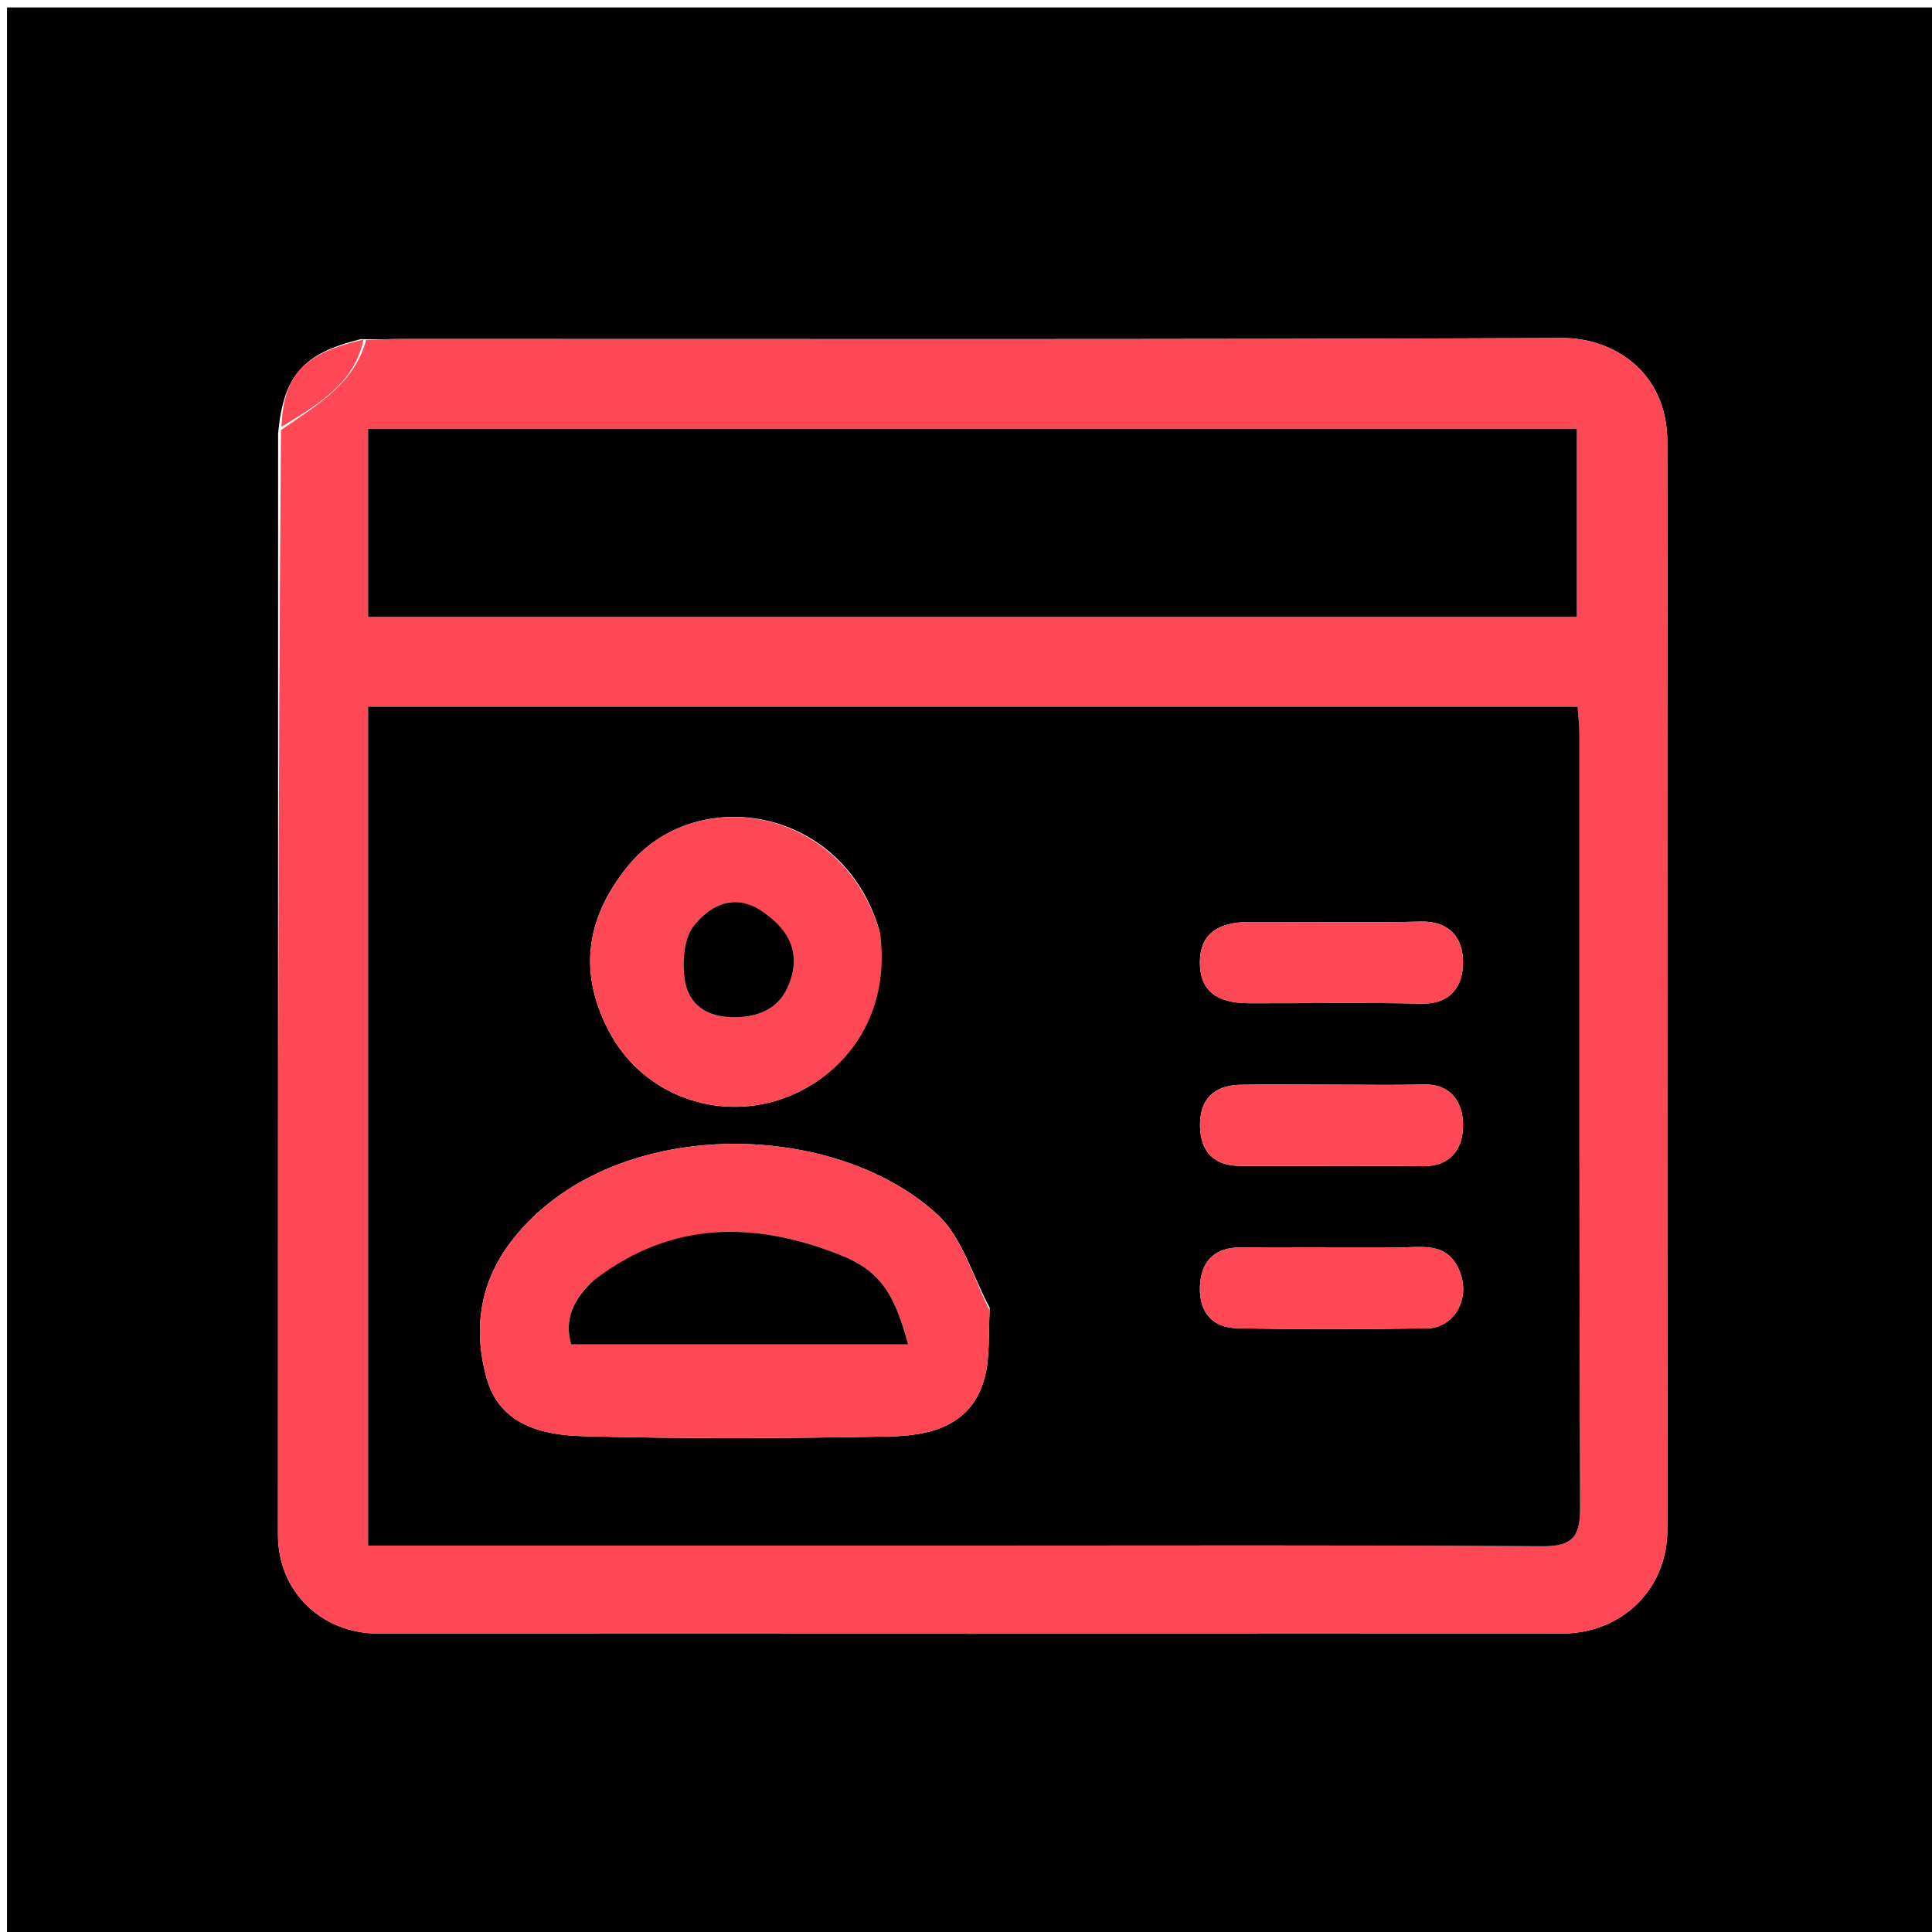 <svg version="1.1" id="Layer_1" xmlns="http://www.w3.org/2000/svg" xmlns:xlink="http://www.w3.org/1999/xlink" x="0px" y="0px"
	 width="100%" viewBox="0 0 285 285" enable-background="new 0 0 285 285" xml:space="preserve">
<path fill="#000000" opacity="1" stroke="none" 
	d="
M159,286 
	C106.023,286 53.546,286 1.035,286 
	C1.035,191.065 1.035,96.129 1.035,1.097 
	C95.894,1.097 190.787,1.097 285.84,1.097 
	C285.84,96 285.84,191 285.84,286 
	C243.796,286 201.648,286 159,286 
M53.232,50.027 
	C44.79,52.108 41.829,55.291 41.025,63.928 
	C41.017,118.088 41.004,172.247 41.005,226.407 
	C41.005,234.702 47.332,240.979 55.881,240.983 
	C114.041,241.014 172.2,241.021 230.359,240.976 
	C239.256,240.97 245.953,234.462 245.965,225.651 
	C246.034,172.158 246.047,118.664 245.958,65.171 
	C245.941,54.718 237.847,49.831 230.466,49.863 
	C173.308,50.111 116.148,49.999 58.989,50.007 
	C57.326,50.007 55.663,50.111 53.232,50.027 
z"/>
<path fill="#FF4856" opacity="1" stroke="none" 
	d="
M54,50.167 
	C55.663,50.111 57.326,50.007 58.989,50.007 
	C116.148,49.999 173.308,50.111 230.466,49.863 
	C237.847,49.831 245.941,54.718 245.958,65.171 
	C246.047,118.664 246.034,172.158 245.965,225.651 
	C245.953,234.462 239.256,240.97 230.359,240.976 
	C172.2,241.021 114.041,241.014 55.881,240.983 
	C47.332,240.979 41.005,234.702 41.005,226.407 
	C41.004,172.247 41.017,118.088 41.451,63.431 
	C46.94,59.648 52.25,56.597 54,50.167 
M143.5,228 
	C171.498,228 199.496,227.906 227.492,228.096 
	C231.964,228.127 233.105,226.719 233.088,222.393 
	C232.936,184.397 233.003,146.4 232.988,108.403 
	C232.987,106.981 232.811,105.558 232.724,104.251 
	C172.968,104.251 113.7,104.251 54.299,104.251 
	C54.299,145.557 54.299,186.61 54.299,228 
	C83.898,228 113.199,228 143.5,228 
M122.5,91 
	C159.25,91 196,91 232.611,91 
	C232.611,81.257 232.611,72.199 232.611,63.251 
	C172.957,63.251 113.694,63.251 54.301,63.251 
	C54.301,72.561 54.301,81.616 54.301,91 
	C76.9,91 99.2,91 122.5,91 
z"/>
<path fill="#FF4856" opacity="1" stroke="none" 
	d="
M53.616,50.097 
	C52.25,56.597 46.94,59.648 41.522,62.967 
	C41.829,55.291 44.79,52.108 53.616,50.097 
z"/>
<path fill="#000000" opacity="1" stroke="none" 
	d="
M143,228 
	C113.199,228 83.898,228 54.299,228 
	C54.299,186.61 54.299,145.557 54.299,104.251 
	C113.7,104.251 172.968,104.251 232.724,104.251 
	C232.811,105.558 232.987,106.981 232.988,108.403 
	C233.003,146.4 232.936,184.397 233.088,222.393 
	C233.105,226.719 231.964,228.127 227.492,228.096 
	C199.496,227.906 171.498,228 143,228 
M145.999,192.918 
	C143.478,188.262 141.953,182.517 138.262,179.138 
	C122.622,164.821 90.042,164.592 75.678,182.779 
	C70.804,188.951 69.767,195.856 71.73,203.131 
	C73.661,210.285 80.05,211.7 86.092,211.864 
	C101.073,212.272 116.077,212.185 131.064,211.908 
	C137.271,211.794 143.418,210.365 145.282,203.102 
	C146.042,200.138 145.791,196.914 145.999,192.918 
M129.72,137.251 
	C124.364,118.842 102.565,115.476 92.583,127.811 
	C86.022,135.917 85.55,144.013 89.853,152.164 
	C94.628,161.207 104.904,165.057 114.091,162.488 
	C123.008,159.994 131.608,151.338 129.72,137.251 
M186.679,136 
	C185.847,136 185.015,135.993 184.183,136.001 
	C179.336,136.053 176.988,138.026 177.002,142.03 
	C177.015,146.032 179.358,147.985 184.245,147.995 
	C192.732,148.013 201.221,147.876 209.704,148.05 
	C214.11,148.14 215.816,145.341 215.821,141.949 
	C215.826,138.489 213.938,135.844 209.603,135.951 
	C202.285,136.132 194.961,136 186.679,136 
M195.504,160 
	C191.345,160 187.186,159.942 183.029,160.018 
	C179.06,160.09 176.93,162.162 177.022,166.182 
	C177.107,169.933 179.121,171.966 182.896,171.985 
	C191.878,172.029 200.861,171.923 209.842,172.032 
	C214.209,172.085 215.88,169.233 215.822,165.819 
	C215.769,162.651 214.091,159.86 209.972,159.973 
	C205.485,160.095 200.991,160 195.504,160 
M204.4,184 
	C197.245,184 190.09,183.972 182.935,184.013 
	C179.166,184.034 177.162,186.023 177.011,189.781 
	C176.86,193.566 178.852,195.855 182.499,195.932 
	C191.813,196.128 201.136,196.089 210.452,195.955 
	C214.521,195.897 216.831,191.668 215.438,187.837 
	C213.505,182.521 209.082,184.307 204.4,184 
z"/>
<path fill="#000000" opacity="1" stroke="none" 
	d="
M122,91 
	C99.2,91 76.9,91 54.301,91 
	C54.301,81.616 54.301,72.561 54.301,63.251 
	C113.694,63.251 172.957,63.251 232.611,63.251 
	C232.611,72.199 232.611,81.257 232.611,91 
	C196,91 159.25,91 122,91 
z"/>
<path fill="#FF4856" opacity="1" stroke="none" 
	d="
M145.999,193.363 
	C145.791,196.914 146.042,200.138 145.282,203.102 
	C143.418,210.365 137.271,211.794 131.064,211.908 
	C116.077,212.185 101.073,212.272 86.092,211.864 
	C80.05,211.7 73.661,210.285 71.73,203.131 
	C69.767,195.856 70.804,188.951 75.678,182.779 
	C90.042,164.592 122.622,164.821 138.262,179.138 
	C141.953,182.517 143.478,188.262 145.999,193.363 
M87.461,189.029 
	C84.475,191.604 83.217,194.72 84.26,198.32 
	C100.911,198.32 117.358,198.32 133.96,198.32 
	C131.871,190.525 129.681,187.341 123.614,184.986 
	C111.233,180.181 99.15,180.05 87.461,189.029 
z"/>
<path fill="#FF4856" opacity="1" stroke="none" 
	d="
M129.839,137.665 
	C131.608,151.338 123.008,159.994 114.091,162.488 
	C104.904,165.057 94.628,161.207 89.853,152.164 
	C85.55,144.013 86.022,135.917 92.583,127.811 
	C102.565,115.476 124.364,118.842 129.839,137.665 
M111.384,133.996 
	C107.536,131.694 104.378,134.096 102.394,136.502 
	C100.891,138.324 100.629,141.795 100.98,144.373 
	C101.5,148.185 104.222,150.085 108.338,150.059 
	C112.244,150.033 115.134,148.61 116.48,144.966 
	C118.249,140.175 116.094,136.707 111.384,133.996 
z"/>
<path fill="#FF4856" opacity="1" stroke="none" 
	d="
M187.159,136 
	C194.961,136 202.285,136.132 209.603,135.951 
	C213.938,135.844 215.826,138.489 215.821,141.949 
	C215.816,145.341 214.11,148.14 209.704,148.05 
	C201.221,147.876 192.732,148.013 184.245,147.995 
	C179.358,147.985 177.015,146.032 177.002,142.03 
	C176.988,138.026 179.336,136.053 184.183,136.001 
	C185.015,135.993 185.847,136 187.159,136 
z"/>
<path fill="#FF4856" opacity="1" stroke="none" 
	d="
M196.002,160 
	C200.991,160 205.485,160.095 209.972,159.973 
	C214.091,159.86 215.769,162.651 215.822,165.819 
	C215.88,169.233 214.209,172.085 209.842,172.032 
	C200.861,171.923 191.878,172.029 182.896,171.985 
	C179.121,171.966 177.107,169.933 177.022,166.182 
	C176.93,162.162 179.06,160.09 183.029,160.018 
	C187.186,159.942 191.345,160 196.002,160 
z"/>
<path fill="#FF4856" opacity="1" stroke="none" 
	d="
M204.881,184 
	C209.082,184.307 213.505,182.521 215.438,187.837 
	C216.831,191.668 214.521,195.897 210.452,195.955 
	C201.136,196.089 191.813,196.128 182.499,195.932 
	C178.852,195.855 176.86,193.566 177.011,189.781 
	C177.162,186.023 179.166,184.034 182.935,184.013 
	C190.09,183.972 197.245,184 204.881,184 
z"/>
<path fill="#000000" opacity="1" stroke="none" 
	d="
M87.73,188.765 
	C99.15,180.05 111.233,180.181 123.614,184.986 
	C129.681,187.341 131.871,190.525 133.96,198.32 
	C117.358,198.32 100.911,198.32 84.26,198.32 
	C83.217,194.72 84.475,191.604 87.73,188.765 
z"/>
<path fill="#000000" opacity="1" stroke="none" 
	d="
M111.771,134.027 
	C116.094,136.707 118.249,140.175 116.48,144.966 
	C115.134,148.61 112.244,150.033 108.338,150.059 
	C104.222,150.085 101.5,148.185 100.98,144.373 
	C100.629,141.795 100.891,138.324 102.394,136.502 
	C104.378,134.096 107.536,131.694 111.771,134.027 
z"/>
</svg>